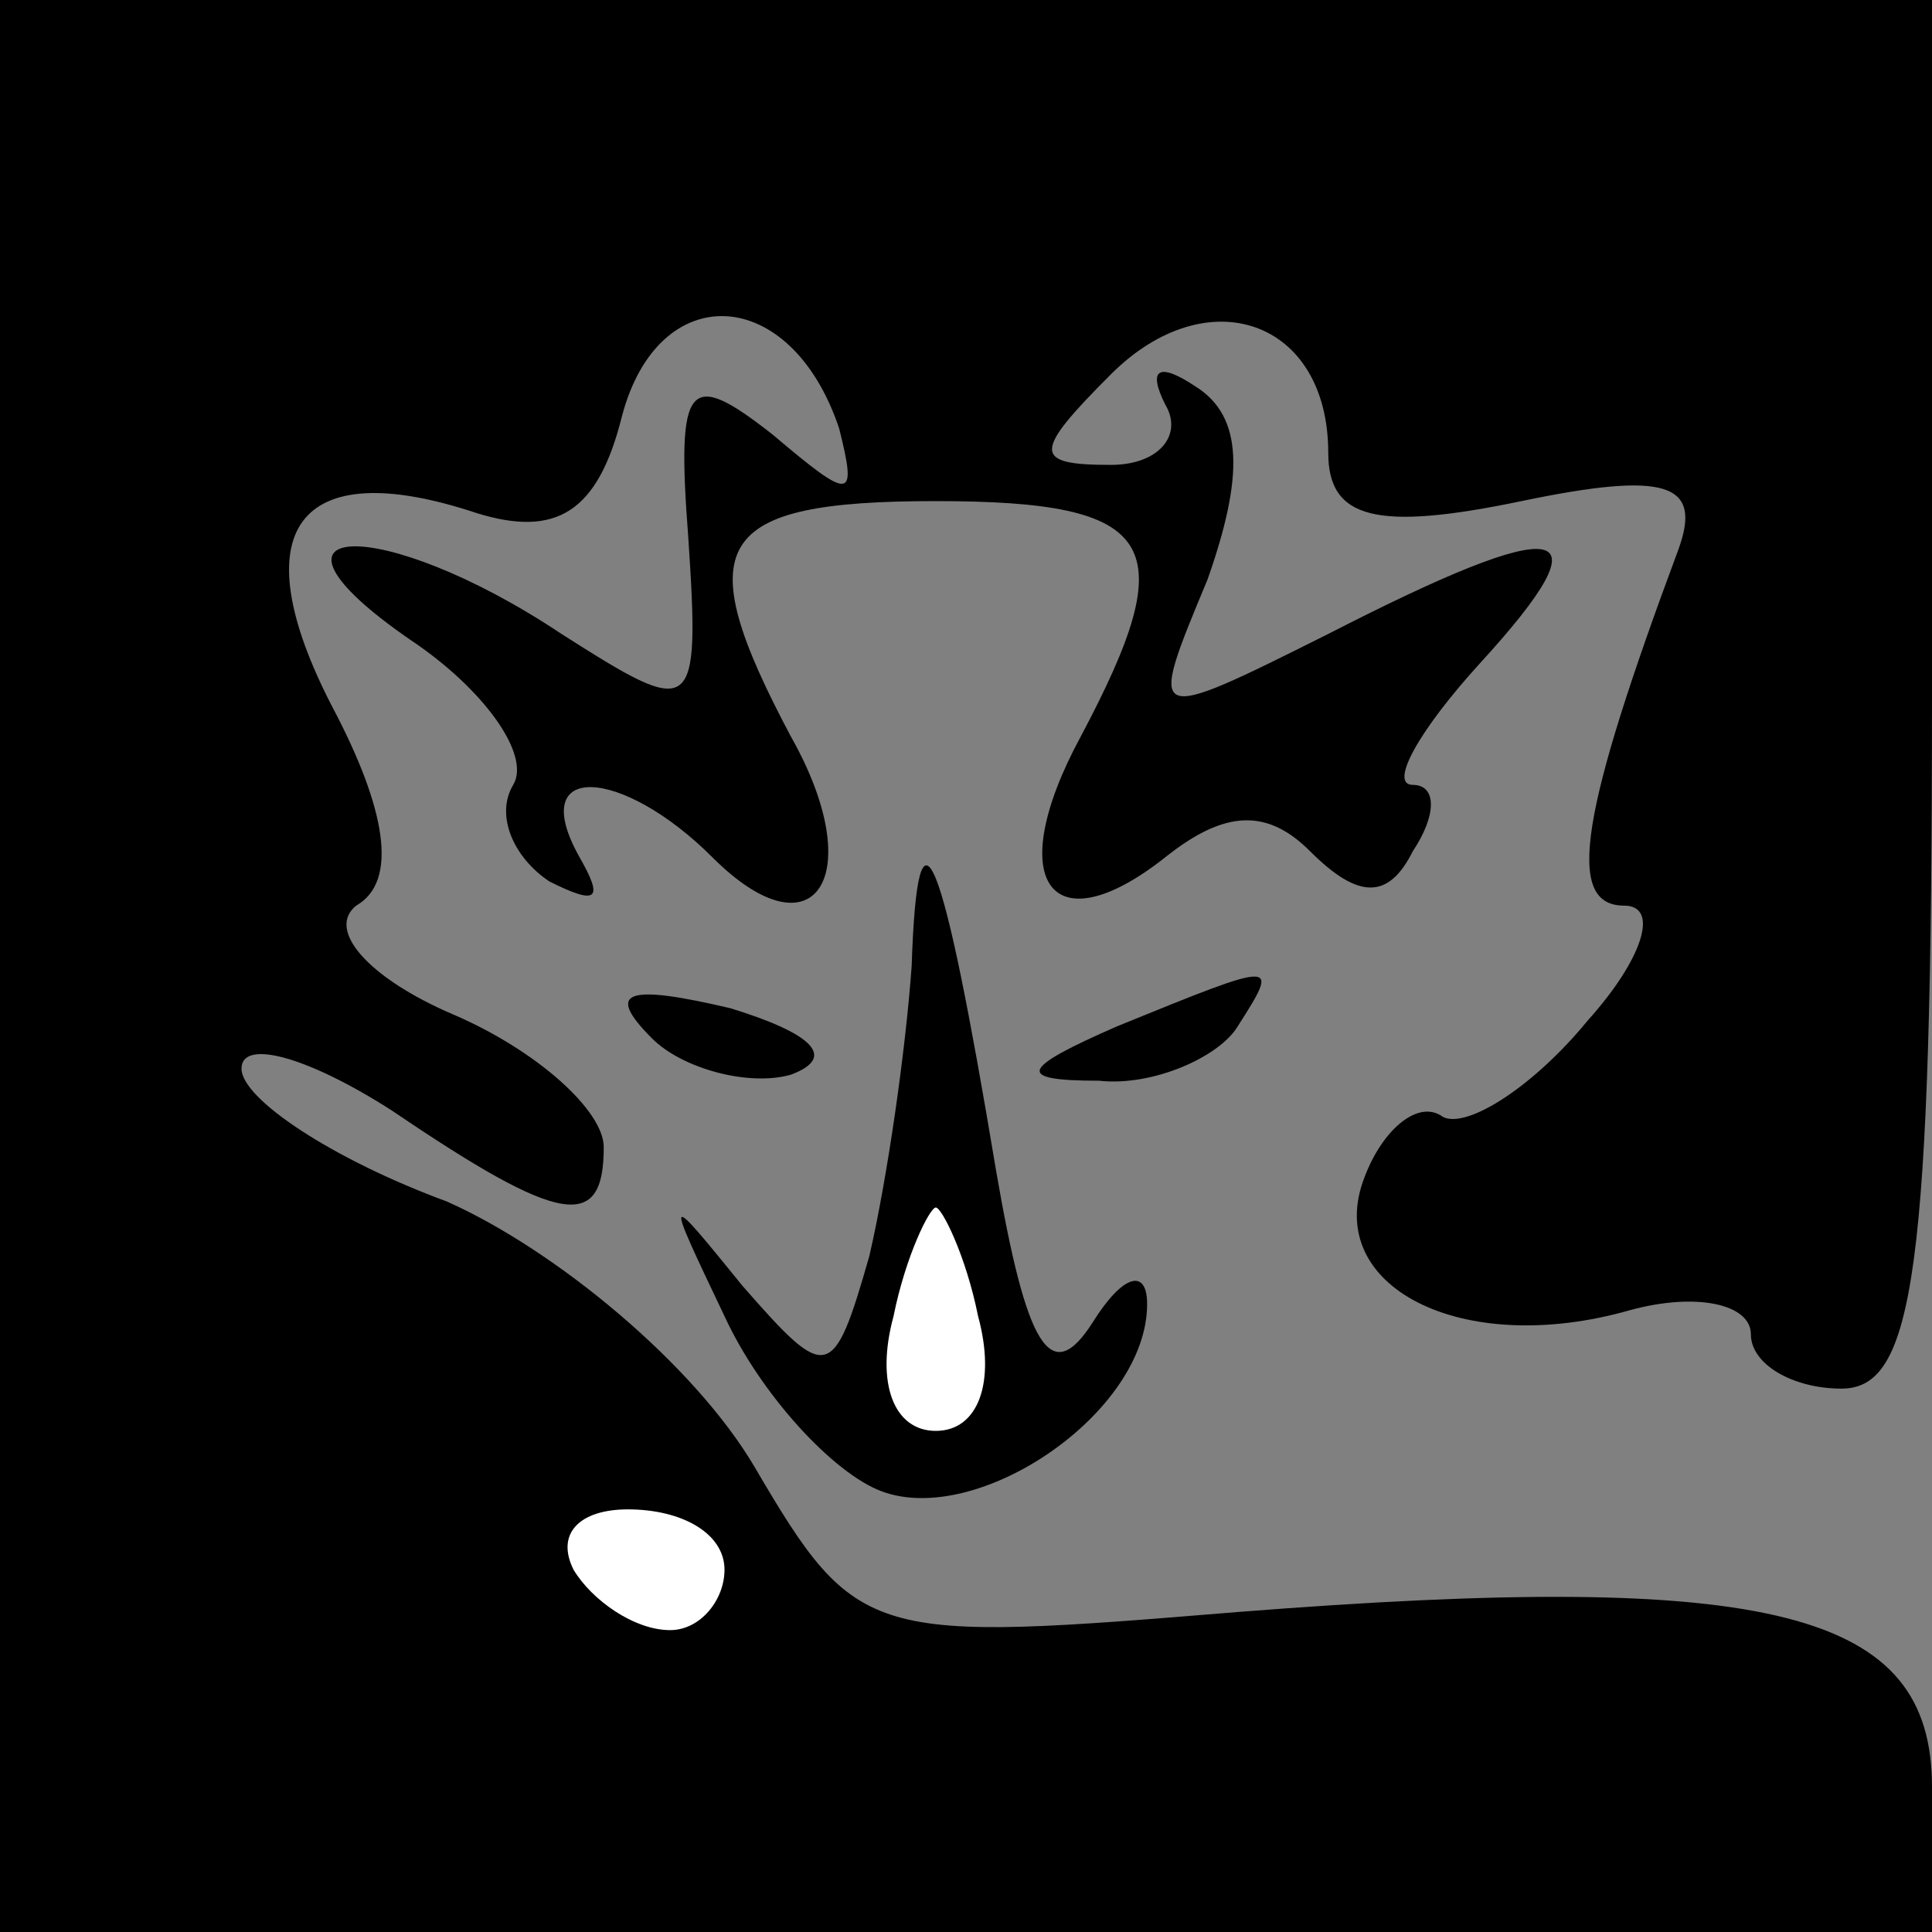 <?xml version="1.0" standalone="no"?>
<!DOCTYPE svg PUBLIC "-//W3C//DTD SVG 20010904//EN"
 "http://www.w3.org/TR/2001/REC-SVG-20010904/DTD/svg10.dtd">
<svg version="1.0" xmlns="http://www.w3.org/2000/svg"
 width="32pt" height="32pt" viewBox="0 0 32 32"
 preserveAspectRatio="xMidYMid meet">
<rect x="0" y="0" width="32" height="32" fill="#808080" stroke="none"/>
<g transform="translate(0,32) scale(0.1,-0.1)"
fill="#000000" stroke="none">
<path fill="#000000" stroke="none" d="M0 160 l0 -160 160 0 160 0 0 24 c0 29
-26 36 -115 29 -61 -5 -63 -5 -80 24 -10 17 -33 36 -51 44 -19 7 -34 17 -34
22 0 5 11 2 25 -7 28 -19 35 -20 35 -6 0 6 -11 16 -25 22 -14 6 -21 14 -16 18
7 4 5 16 -4 33 -15 29 -6 42 24 32 13 -4 20 0 24 16 6 23 28 22 36 -2 3 -12 2
-12 -11 -1 -14 11 -16 9 -14 -17 2 -30 1 -30 -21 -16 -30 20 -54 19 -25 -1 12
-8 20 -19 17 -24 -3 -5 0 -12 6 -16 8 -4 9 -3 5 4 -9 16 7 15 22 0 17 -17 26
-3 13 20 -17 32 -13 39 24 39 37 0 41 -7 24 -39 -13 -24 -5 -35 14 -20 10 8
17 8 24 1 8 -8 13 -8 17 0 4 6 4 11 0 11 -4 0 1 9 11 20 22 24 14 25 -25 5
-30 -15 -30 -15 -20 9 6 17 6 27 -2 32 -6 4 -8 3 -5 -3 3 -5 -1 -10 -9 -10
-13 0 -13 2 0 15 16 16 36 9 36 -13 0 -11 8 -13 32 -8 24 5 30 3 26 -8 -16
-43 -19 -59 -9 -59 6 0 3 -9 -6 -19 -9 -11 -20 -18 -24 -16 -4 3 -10 -2 -13
-10 -7 -18 16 -30 44 -22 11 3 20 1 20 -4 0 -5 7 -9 15 -9 12 0 15 19 15 115
l0 115 -160 0 -160 0 0 -160z"/>
<path fill="#ffffff" stroke="none" d="M120 60 c0 -5 -4 -10 -9 -10 -6 0 -13
5 -16 10 -3 6 1 10 9 10 9 0 16 -4 16 -10z"/>
<path fill="#000000" stroke="none" d="M151 160 c-1 -14 -4 -35 -7 -48 -6 -21
-7 -21 -21 -5 -13 16 -13 16 -3 -5 6 -13 18 -26 26 -29 16 -6 44 13 44 31 0 6
-4 5 -9 -3 -7 -11 -11 -4 -16 25 -9 54 -13 64 -14 34z"/>
<path fill="#ffffff" stroke="none" d="M162 102 c3 -11 0 -19 -7 -19 -7 0 -10
8 -7 19 2 10 6 18 7 18 1 0 5 -8 7 -18z"/>
<path fill="#000000" stroke="none" d="M108 148 c5 -5 16 -8 23 -6 8 3 3 7
-10 11 -17 4 -21 3 -13 -5z"/>
<path fill="#000000" stroke="none" d="M185 150 c-16 -7 -17 -9 -3 -9 9 -1 20
4 23 9 7 11 7 11 -20 0z"/>
</g>
</svg>
